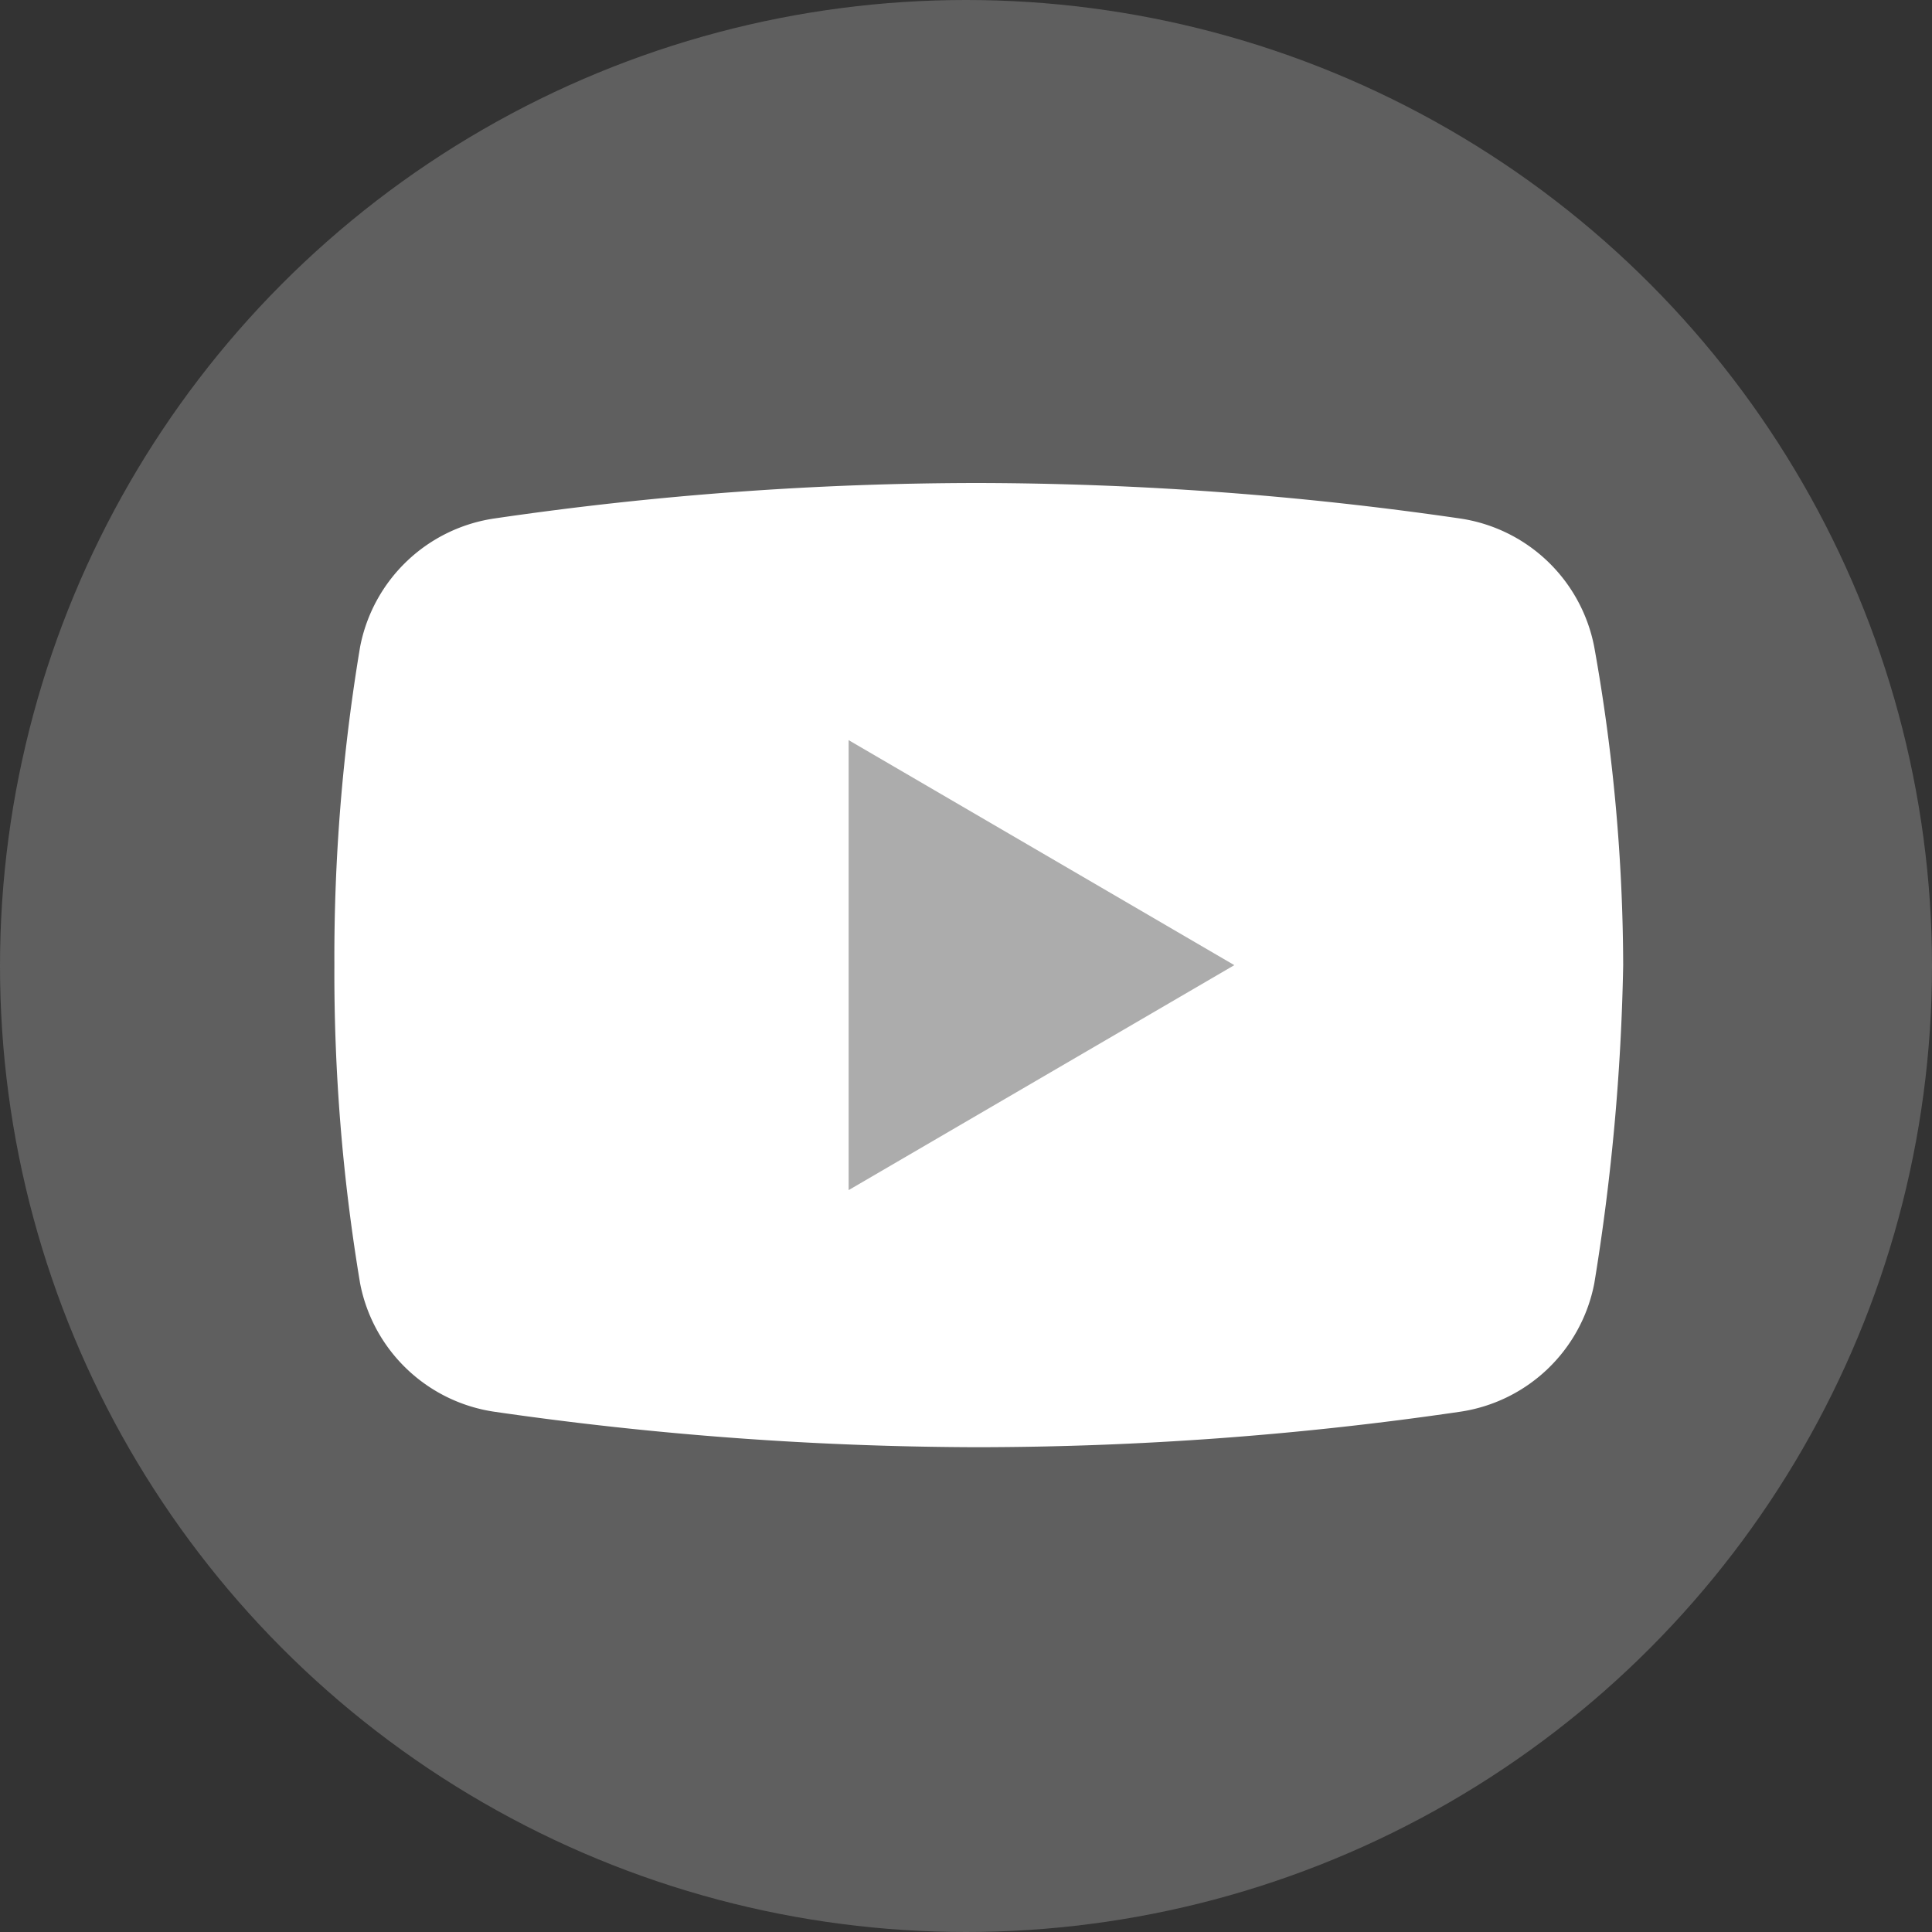 <svg xmlns="http://www.w3.org/2000/svg" width="52" height="52" viewBox="0 0 52 52">
  <rect x="0" y="0" width="52" height="52" fill="#333333" stroke="none"/>
  <g id="yt-icon" transform="translate(-1783 -1731)">
    <circle id="Ellipse_24" data-name="Ellipse 24" cx="26" cy="26" r="26" transform="translate(1783 1731)" fill="#5f5f5f"/>
    <g id="Group_473" data-name="Group 473">
      <g id="icons8_play_button_2" transform="translate(1788 1735)">
        <path id="Path_259" data-name="Path 259" d="M37.911,30.54A4.32,4.32,0,0,1,34.278,34a90.035,90.035,0,0,1-12.976.952A92.177,92.177,0,0,1,8.325,34a4.32,4.32,0,0,1-3.633-3.46A50.633,50.633,0,0,1,4,21.976a50.633,50.633,0,0,1,.692-8.564,4.32,4.32,0,0,1,3.633-3.46A90.034,90.034,0,0,1,21.3,9a91.1,91.1,0,0,1,12.976.952,4.32,4.32,0,0,1,3.633,3.46,49.076,49.076,0,0,1,.779,8.564A59.409,59.409,0,0,1,37.911,30.54Z" fill="#fff"/>
        <path id="Path_260" data-name="Path 260" d="M20,29.111V17l10.381,6.056Z" transform="translate(-2.159 -1.079)" fill="#acacac"/>
      </g>
    </g>
  </g>
</svg>
